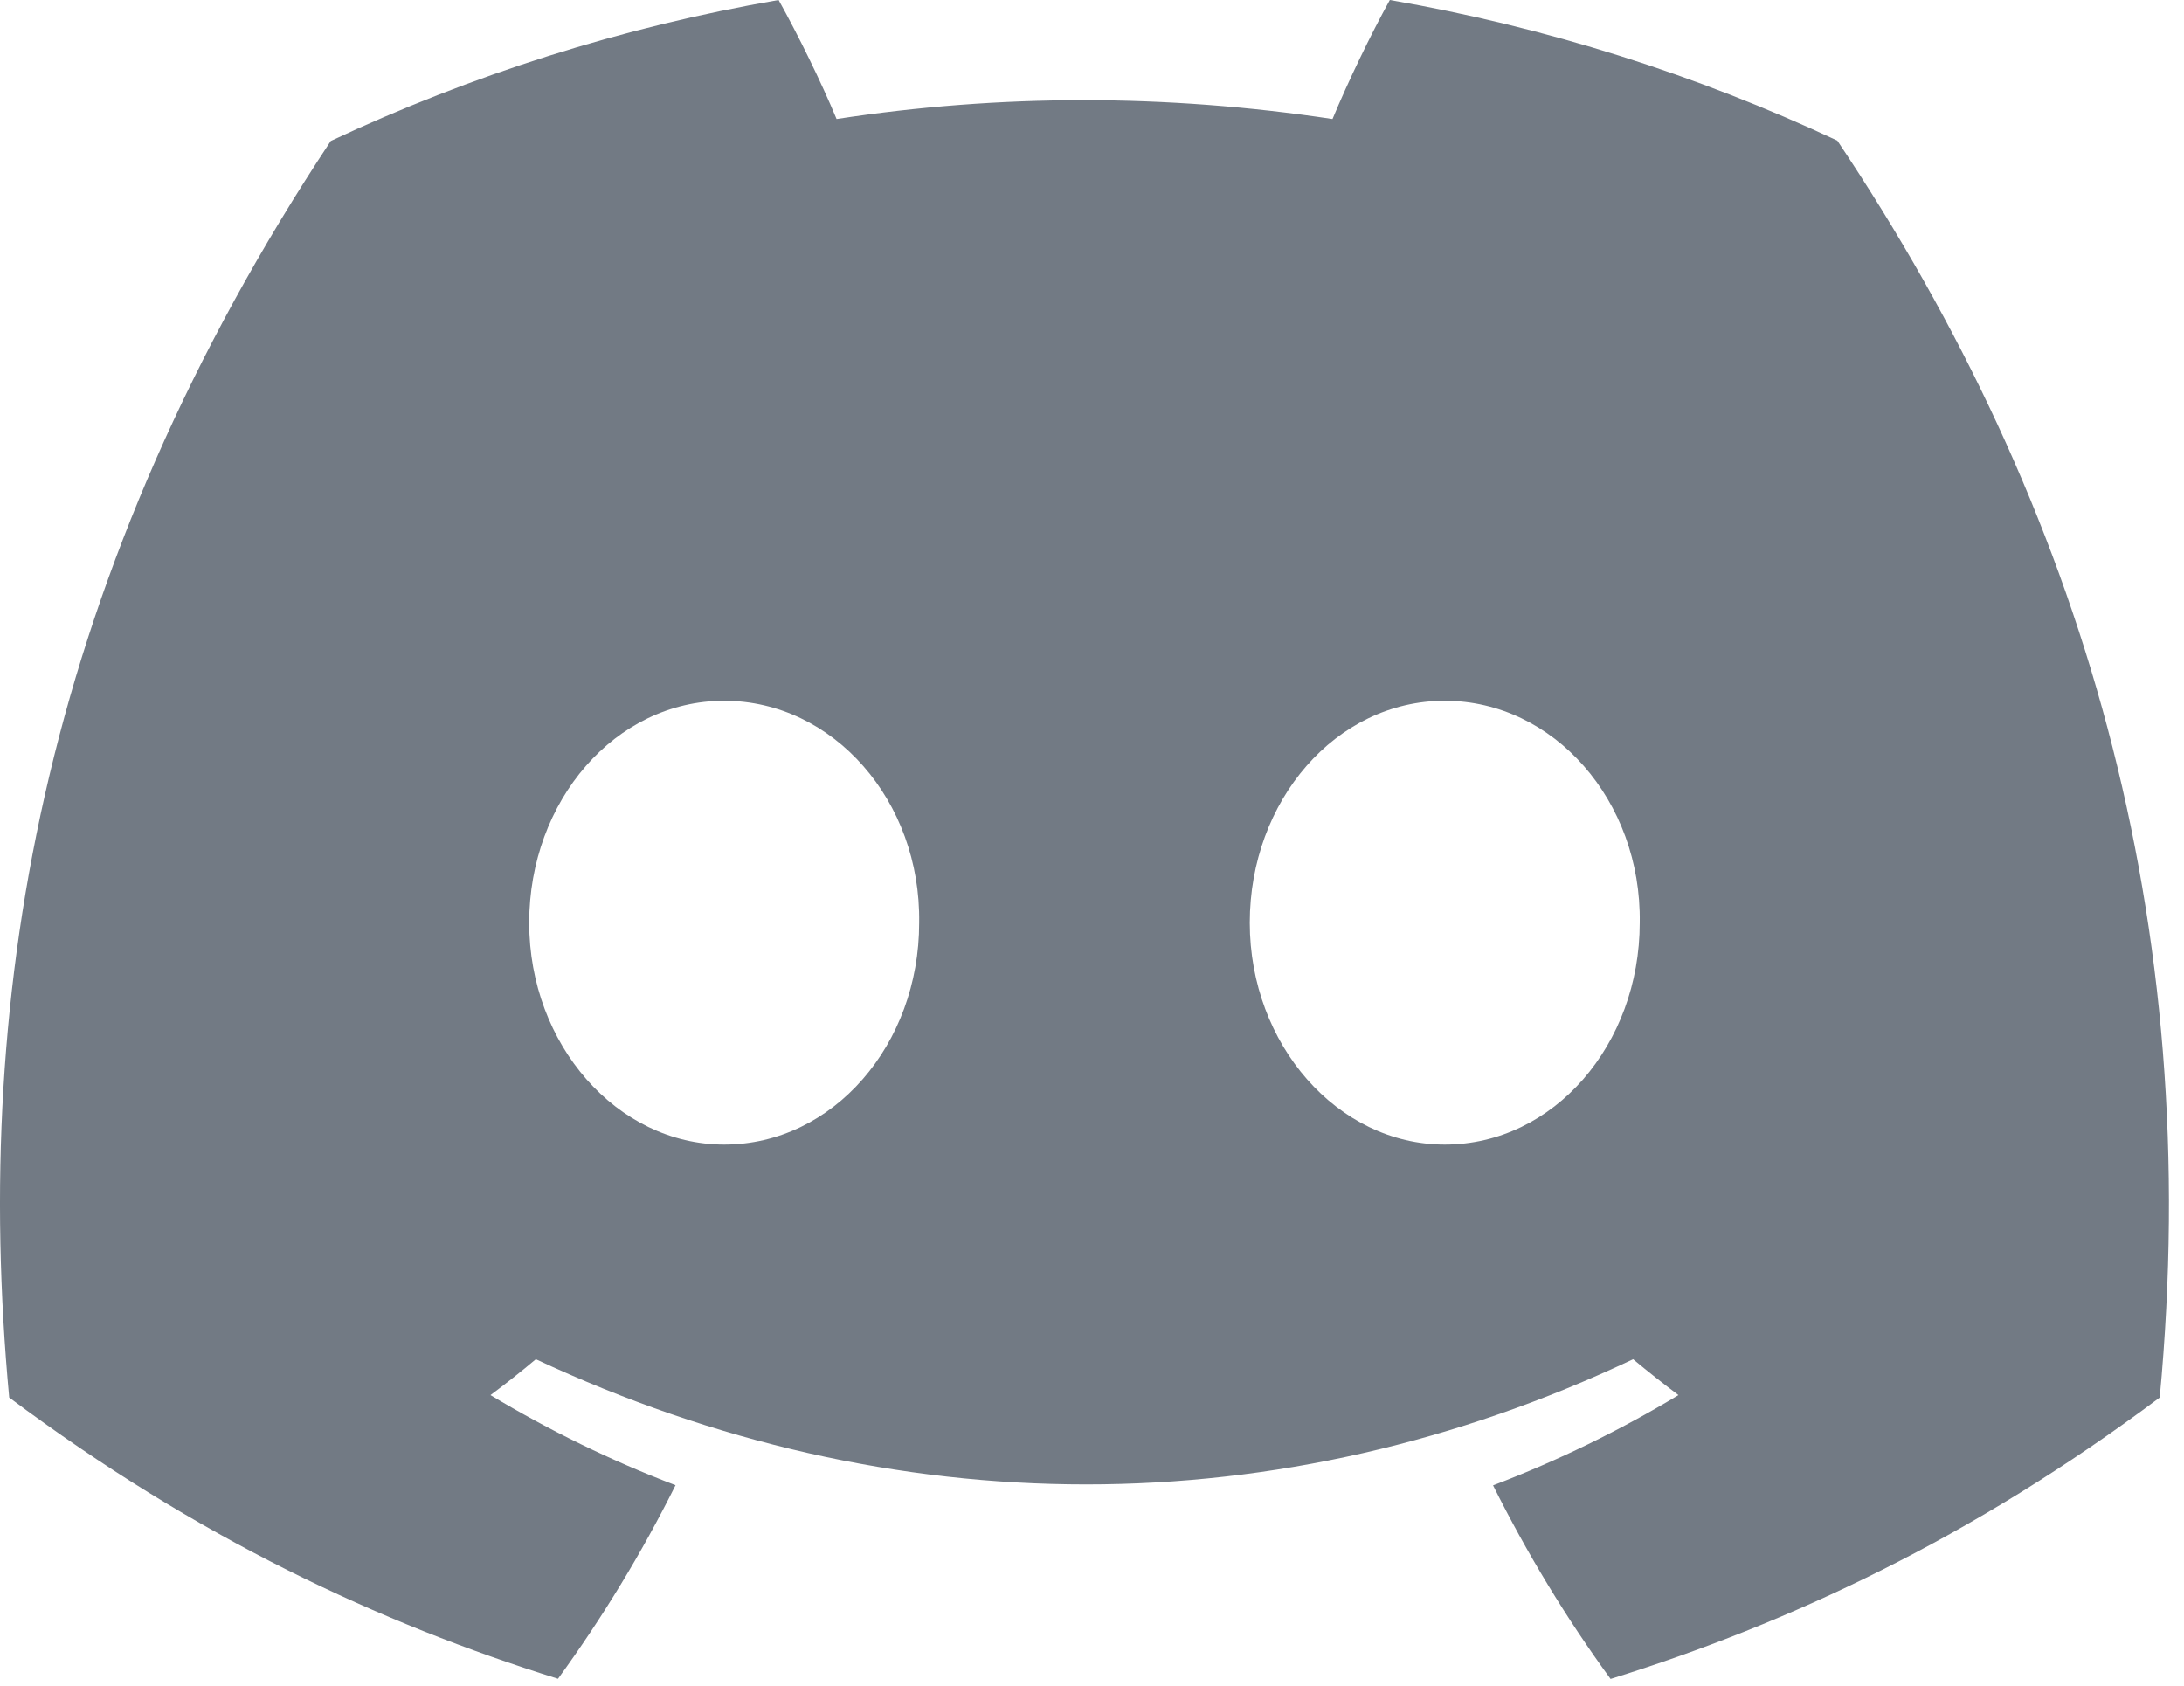 <svg width="79" height="61" viewBox="0 0 79 61" fill="none" xmlns="http://www.w3.org/2000/svg">
  <path d="M66.459 5.086C61.38 2.71 55.95 0.983 50.273 0C49.576 1.261 48.761 2.956 48.2 4.305C42.165 3.397 36.185 3.397 30.261 4.305C29.7 2.956 28.867 1.261 28.163 0C22.48 0.983 17.044 2.717 11.965 5.099C1.722 20.578 -1.055 35.673 0.333 50.553C7.127 55.627 13.711 58.709 20.184 60.726C21.783 58.526 23.208 56.188 24.436 53.724C22.097 52.835 19.858 51.738 17.741 50.465C18.302 50.049 18.852 49.614 19.382 49.167C32.291 55.205 46.318 55.205 59.073 49.167C59.61 49.614 60.159 50.049 60.714 50.465C58.591 51.745 56.345 52.841 54.007 53.73C55.234 56.188 56.654 58.532 58.258 60.732C64.737 58.715 71.328 55.633 78.122 50.553C79.751 33.303 75.339 18.347 66.459 5.086ZM26.195 41.402C22.32 41.402 19.142 37.784 19.142 33.379C19.142 28.973 22.252 25.349 26.195 25.349C30.138 25.349 33.316 28.967 33.248 33.379C33.254 37.784 30.138 41.402 26.195 41.402ZM52.26 41.402C48.385 41.402 45.207 37.784 45.207 33.379C45.207 28.973 48.317 25.349 52.26 25.349C56.203 25.349 59.381 28.967 59.313 33.379C59.313 37.784 56.203 41.402 52.26 41.402Z" fill="#727A84"/>
</svg>
